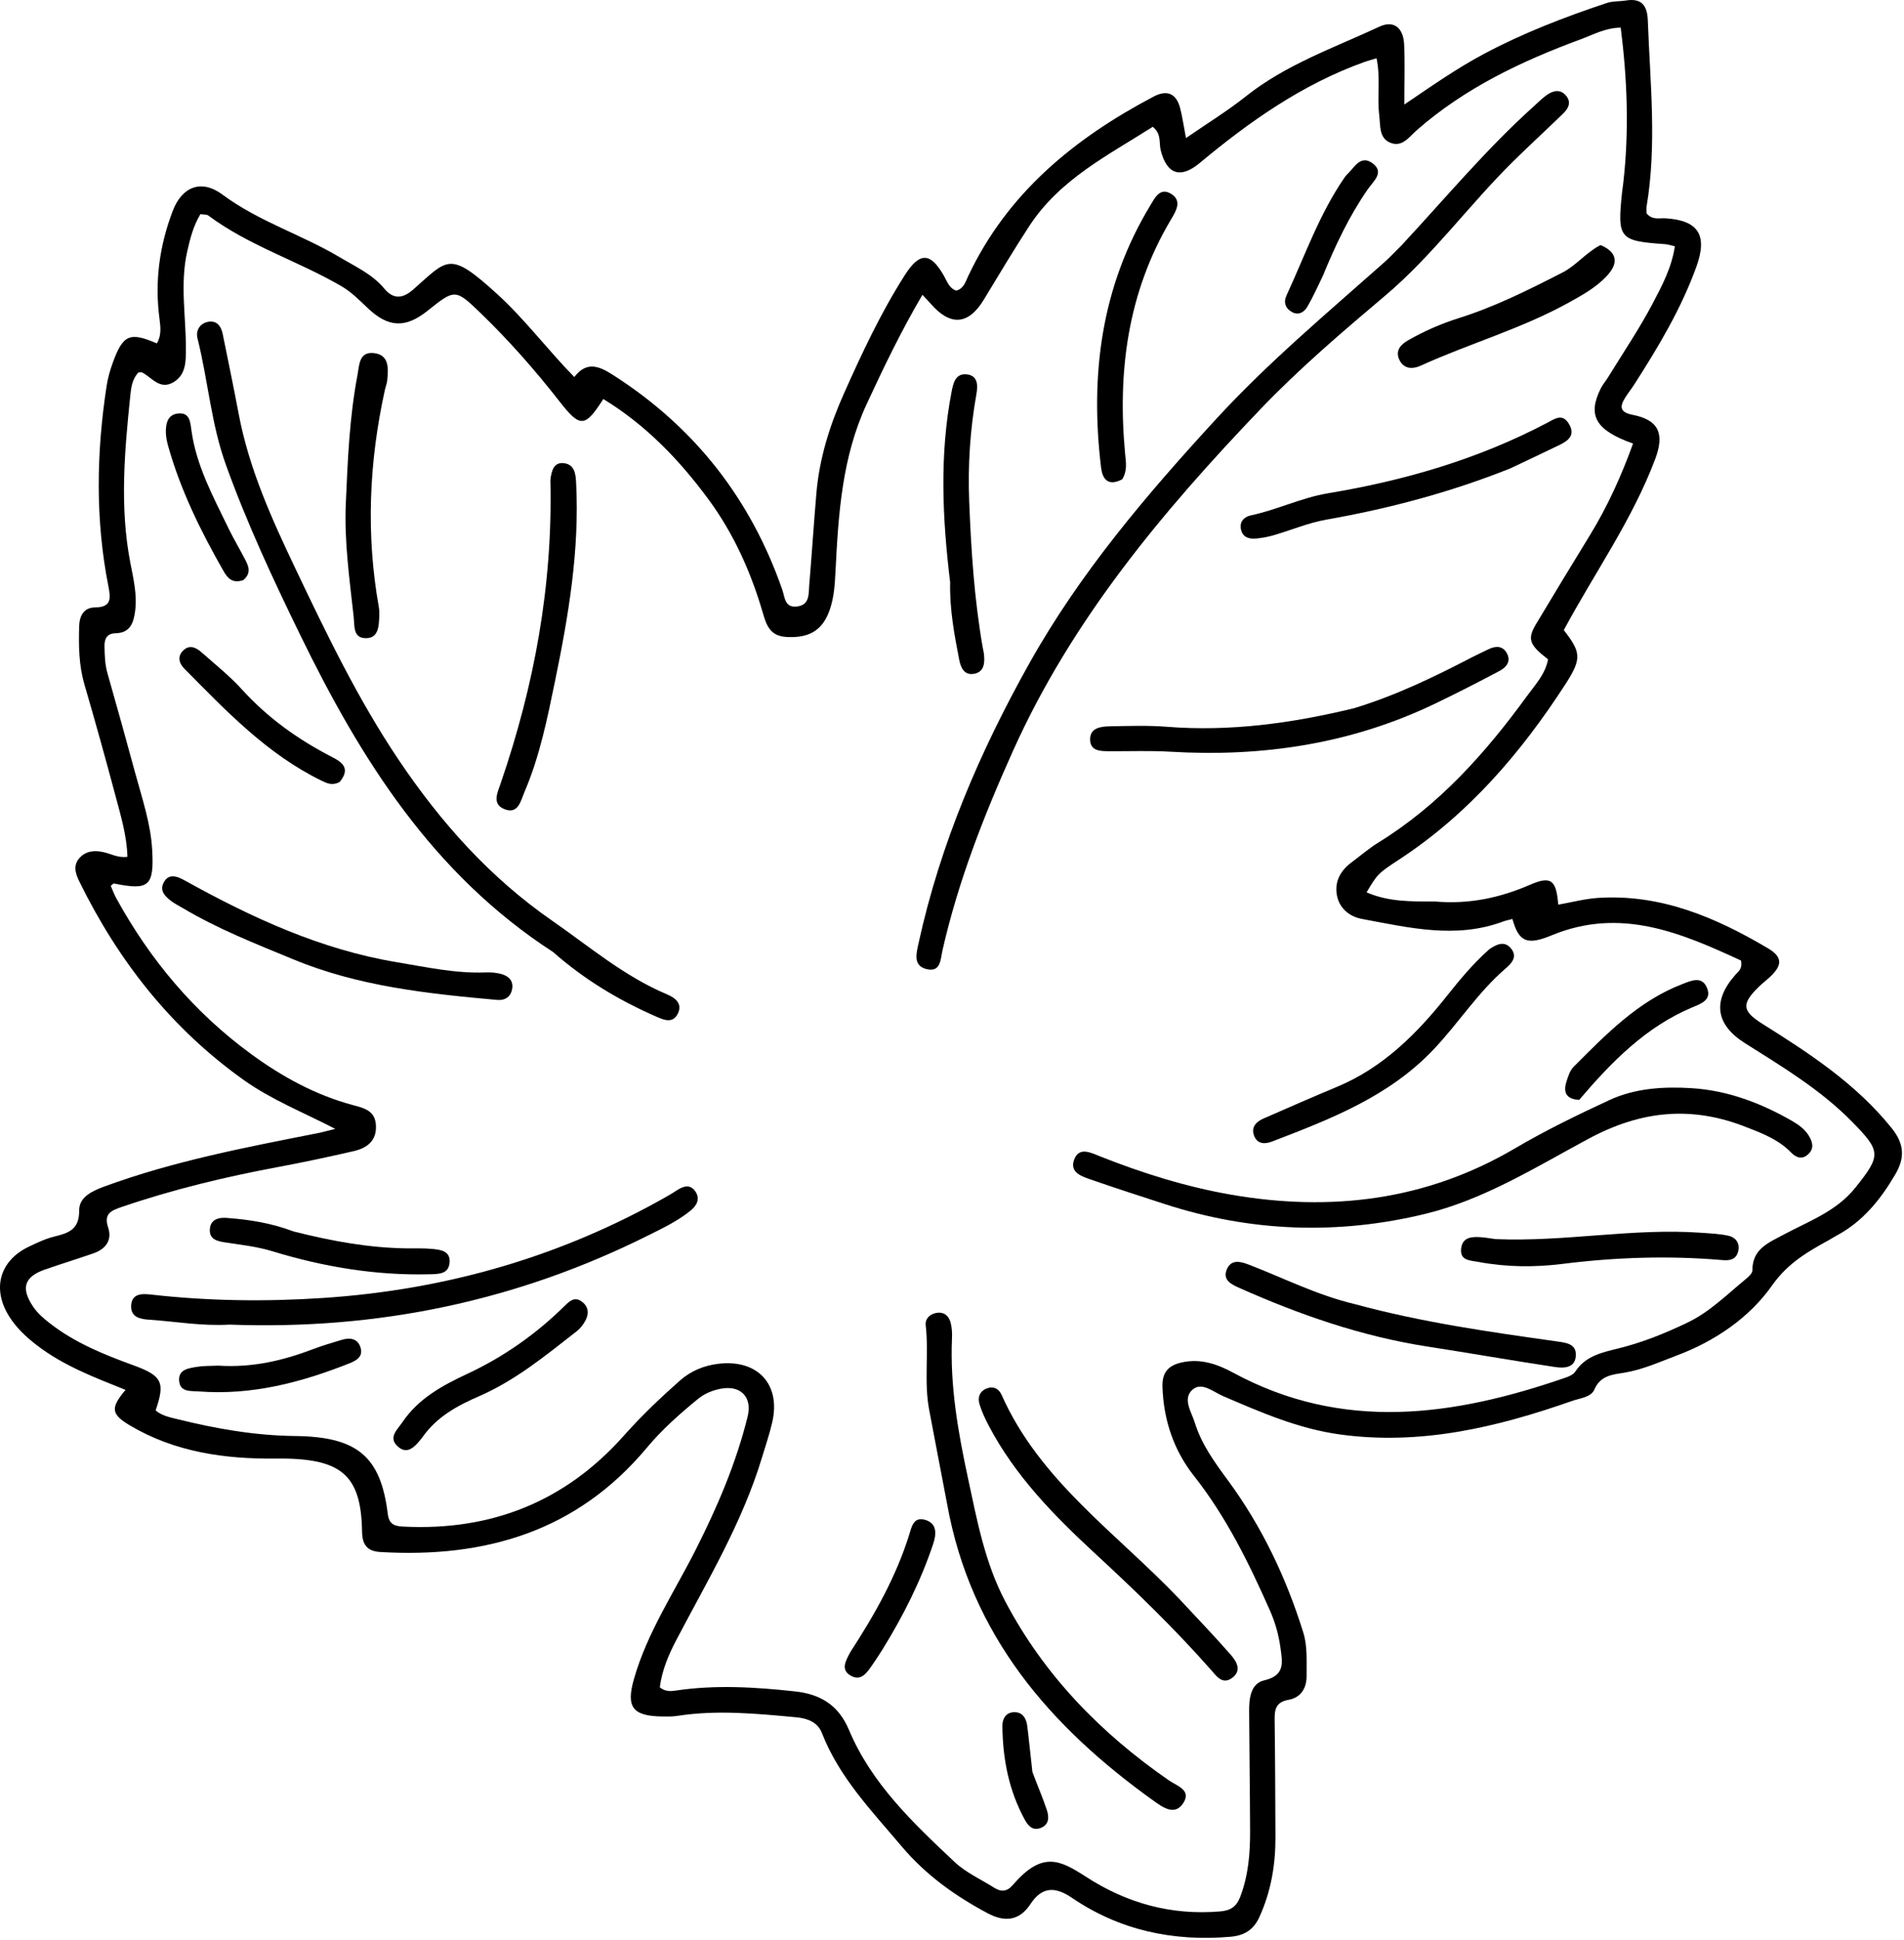 <?xml version="1.0" encoding="UTF-8" standalone="no"?>
<!DOCTYPE svg PUBLIC "-//W3C//DTD SVG 1.1//EN" "http://www.w3.org/Graphics/SVG/1.1/DTD/svg11.dtd">
<svg width="100%" height="100%" viewBox="0 0 485 494" version="1.1" xmlns="http://www.w3.org/2000/svg" xmlns:xlink="http://www.w3.org/1999/xlink" xml:space="preserve" xmlns:serif="http://www.serif.com/" style="fill-rule:evenodd;clip-rule:evenodd;stroke-linejoin:round;stroke-miterlimit:2;">
    <g transform="matrix(1,0,0,1,-128.535,-288.15)">
        <path d="M494.05,517.672C502.866,518.435 510.697,516.698 518.339,513.388C523.611,511.104 524.971,512.18 525.46,518.476C528.867,517.882 532.223,516.976 535.623,516.758C551.602,515.731 565.6,521.721 578.928,529.616C582.724,531.865 582.559,534.011 579.177,537.081C578.313,537.864 577.385,538.579 576.551,539.391C572.059,543.766 572.282,545.568 577.507,548.845C589.517,556.379 601.315,564.081 610.399,575.376C613.76,579.557 613.689,583.095 611.308,587.162C607.559,593.567 602.994,599.237 596.258,602.792C595.669,603.103 595.115,603.479 594.532,603.801C589.018,606.844 583.983,609.678 579.927,615.43C574.138,623.642 565.415,629.593 555.672,633.252C551.324,634.885 547.077,636.831 542.414,637.615C539.418,638.119 536.24,638.251 534.648,641.95C533.808,643.902 531.013,644.117 528.997,644.825C509.834,651.551 490.394,656.193 469.809,653.358C459.241,651.902 449.674,647.715 440.034,643.575C437.534,642.502 434.599,639.832 432.231,642.022C429.72,644.343 432.04,647.626 432.903,650.411C434.61,655.919 437.952,660.469 441.324,665.052C449.986,676.823 456.179,689.856 460.516,703.786C461.625,707.349 461.316,711.05 461.365,714.709C461.409,717.956 459.914,720.357 456.735,720.931C453.636,721.49 453.19,723.25 453.223,725.869C453.352,735.867 453.385,745.866 453.425,755.865C453.453,762.938 452.296,769.759 449.32,776.258C447.826,779.523 445.44,780.957 441.949,781.254C427.341,782.5 413.742,779.611 401.546,771.311C397.281,768.409 393.926,768.495 391.008,772.942C388.158,777.285 384.367,777.527 380.139,775.277C371.846,770.865 364.355,765.518 358.199,758.223C350.571,749.182 342.3,740.679 337.898,729.372C336.809,726.574 334.139,725.632 331.411,725.379C321.305,724.44 311.191,723.438 301.046,725.019C299.74,725.223 298.386,725.184 297.056,725.162C289.546,725.042 287.999,722.643 290.037,715.557C293.443,703.71 300.269,693.547 305.744,682.725C311.25,671.84 316.04,660.704 318.972,648.838C320.204,643.851 317.225,640.76 312.155,641.719C310.031,642.121 308.039,642.923 306.293,644.351C301.636,648.156 297.133,652.158 293.291,656.758C275.489,678.07 252.109,684.879 225.393,683.292C222.044,683.092 220.814,681.409 220.764,678.141C220.539,663.295 215.225,659.312 198.677,659.499C185.825,659.644 173.084,657.848 161.701,651.108C156.734,648.167 156.673,646.613 160.509,642.01C152.573,638.838 144.652,635.839 137.851,630.596C135.167,628.528 132.771,626.279 130.959,623.45C126.404,616.34 128.39,609.127 135.9,605.544C137.998,604.543 140.148,603.523 142.387,602.975C146.008,602.089 148.748,601.191 148.701,596.348C148.668,592.917 152.012,591.37 155.156,590.218C172.74,583.774 191.05,580.276 209.34,576.679C210.632,576.425 211.902,576.061 213.933,575.565C205.725,571.313 197.744,568.184 190.68,563.162C172.146,549.987 158.653,532.779 148.727,512.549C147.739,510.536 147.074,508.401 148.868,506.5C150.516,504.755 152.646,504.627 154.899,505.106C156.815,505.513 158.589,506.643 160.992,506.288C160.839,500.913 159.307,495.842 157.955,490.77C155.426,481.284 152.786,471.826 150.039,462.401C148.613,457.508 148.55,452.553 148.702,447.552C148.782,444.894 149.922,442.82 152.751,442.799C156.887,442.767 156.772,440.58 156.166,437.526C152.797,420.528 153.077,403.474 155.691,386.417C155.991,384.458 156.54,382.508 157.212,380.64C159.84,373.337 161.552,372.591 168.495,375.581C169.669,373.592 169.456,371.507 169.164,369.326C167.903,359.894 169.146,350.723 172.527,341.868C174.905,335.641 179.842,333.708 185.197,337.691C194.412,344.544 205.396,347.875 215.119,353.671C219.129,356.062 223.382,357.951 226.455,361.662C228.732,364.413 231.148,364.177 233.762,361.886C242.672,354.079 242.915,351.855 255.166,363C262.207,369.405 267.893,377.055 274.824,384.145C278.222,379.7 281.64,381.653 285.145,383.913C305.629,397.119 319.78,415.275 327.795,438.263C328.466,440.185 328.397,442.968 331.579,442.563C334.832,442.15 334.483,439.381 334.669,437.148C335.317,429.367 335.825,421.574 336.485,413.794C337.24,404.905 339.866,396.506 343.482,388.401C348.098,378.054 352.9,367.787 359.003,358.216C362.825,352.223 365.573,352.379 369,358.41C369.805,359.826 370.302,361.507 372.099,362.148C374.014,361.657 374.479,359.888 375.151,358.466C385.155,337.271 402.205,323.378 422.404,312.736C425.823,310.935 428.178,311.939 429.151,315.697C429.73,317.938 430.049,320.246 430.634,323.302C435.989,319.604 441.177,316.43 445.901,312.674C456.122,304.549 468.33,300.337 479.924,294.931C483.499,293.263 485.993,295.155 486.203,299.409C486.437,304.154 486.257,308.92 486.257,314.757C493.537,309.824 499.776,305.475 506.481,301.901C516.507,296.556 527.072,292.498 537.823,288.914C539.365,288.399 541.113,288.534 542.75,288.269C546.779,287.616 548.148,289.696 548.28,293.349C548.851,309.137 550.62,324.931 547.97,340.7C547.864,341.334 547.957,342.002 547.957,342.455C549.407,344.257 551.206,343.633 552.786,343.732C561.139,344.257 563.573,347.985 560.646,356.067C556.764,366.784 550.952,376.497 544.826,386.035C544.106,387.156 543.264,388.198 542.555,389.325C541.088,391.662 541.067,393.105 544.428,393.769C551.076,395.08 552.597,398.557 550.151,405.046C544.292,420.587 534.65,434.095 526.878,448.572C531.238,454.205 531.528,455.795 527.327,462.291C516.013,479.781 502.638,495.384 485.02,506.932C479.553,510.515 479.448,510.632 476.638,515.339C482.152,517.751 487.862,517.684 494.05,517.672M558.372,624.888C564.026,622.19 568.399,617.767 573.155,613.866C573.896,613.258 574.922,612.348 574.918,611.582C574.887,606.123 578.993,604.573 582.843,602.505C589.251,599.063 596.277,596.596 601.093,590.594C607.75,582.296 607.708,581.292 600.342,573.779C592.313,565.591 582.582,559.771 573.008,553.729C565.574,549.038 564.672,543.036 570.56,536.355C571.305,535.51 572.446,534.894 572.009,532.7C556.827,525.703 541.374,518.997 523.762,526.292C517.459,528.903 515.427,527.926 513.783,522.126C512.991,522.338 512.173,522.487 511.406,522.773C499.353,527.26 487.404,524.32 475.494,522.12C472.268,521.524 469.615,519.412 469.048,515.882C468.499,512.462 470.068,509.75 472.812,507.709C475.082,506.02 477.24,504.147 479.64,502.668C495.117,493.132 506.928,479.881 517.484,465.384C519.599,462.479 522.198,459.743 522.865,456.007C518.064,452.336 517.524,450.855 519.821,447.018C524.355,439.447 528.934,431.902 533.548,424.38C538.069,417.01 541.579,409.201 544.515,401.086C534.951,397.672 532.859,393.95 536.283,387.061C536.798,386.026 537.587,385.13 538.196,384.138C542.028,377.896 546.158,371.81 549.559,365.341C551.907,360.875 554.36,356.278 555.169,350.85C554.118,350.624 553.351,350.36 552.569,350.305C540.983,349.498 540.479,348.891 541.725,337.073C541.812,336.245 541.948,335.422 542.042,334.595C543.528,321.489 543.058,308.428 541.373,295.18C537.487,295.233 534.386,296.974 531.158,298.165C516.076,303.73 501.678,310.568 489.45,321.277C487.459,323.021 485.748,325.693 482.733,324.511C479.741,323.338 480.189,320.075 479.868,317.533C479.274,312.826 480.243,308.003 479.178,302.982C477.925,303.364 476.989,303.607 476.083,303.932C460.316,309.583 446.866,319.043 434.144,329.643C429.259,333.712 425.731,332.601 424.186,326.34C423.732,324.501 424.441,322.281 422.18,320.431C410.799,327.686 398.514,333.754 390.69,345.749C386.682,351.893 382.941,358.179 379.14,364.442C375.17,370.982 370.562,371.185 365.612,365.479C365.096,364.884 364.539,364.324 363.504,363.213C358.022,372.522 353.593,381.772 349.272,391.089C343.028,404.554 342.088,419.002 341.369,433.475C341.169,437.506 340.933,441.495 339.165,445.149C337.075,449.467 333.375,450.604 328.757,450.311C324.558,450.045 323.708,447.11 322.802,444.029C319.771,433.716 315.416,424.004 309.039,415.339C301.62,405.257 293.039,396.334 282.212,389.742C277.522,397.083 276.306,397.077 271.027,390.317C264.867,382.43 258.255,374.929 251.067,367.969C244.507,361.618 244.417,361.711 237.426,367.29C231.905,371.696 227.559,371.593 222.393,366.762C220.207,364.718 218.185,362.582 215.528,361.032C204.467,354.576 192.004,350.766 181.62,343.036C181.171,342.701 180.395,342.807 179.584,342.679C177.773,345.685 176.977,348.87 176.236,352.12C174.346,360.407 175.916,368.706 175.891,377C175.881,380.07 175.951,383.558 172.713,385.467C169.25,387.508 167.265,384.285 164.748,382.981C164.496,382.85 164.117,382.963 163.818,382.963C162.15,384.68 161.922,386.962 161.708,389.031C160.251,403.116 159.013,417.21 161.71,431.313C162.488,435.382 163.504,439.472 162.962,443.678C162.579,446.653 161.734,449.314 157.964,449.379C155.796,449.416 155.117,450.767 155.154,452.688C155.198,455.016 155.265,457.317 155.921,459.606C158.347,468.084 160.694,476.585 163.011,485.093C164.759,491.507 166.933,497.855 167.302,504.548C167.812,513.809 166.463,514.901 157.568,513.089C157.382,513.051 157.115,513.414 156.75,513.693C157.198,514.708 157.587,515.805 158.14,516.812C166.753,532.512 178.01,545.924 192.519,556.526C200.386,562.274 208.847,566.919 218.267,569.46C221.428,570.312 224.142,570.919 224.299,574.772C224.46,578.708 221.912,580.476 218.588,581.239C212.265,582.69 205.917,584.055 199.539,585.242C185.94,587.772 172.529,590.992 159.43,595.479C156.821,596.373 154.913,597.179 156.089,600.696C157.158,603.892 155.454,606.177 152.326,607.255C148.238,608.663 144.107,609.947 140.021,611.361C134.685,613.208 133.786,616.129 136.989,620.852C138.13,622.534 139.623,623.811 141.216,625.052C147.625,630.042 155.002,633.019 162.547,635.763C169.905,638.438 170.619,640.119 168.179,647.245C169.735,648.589 171.743,648.977 173.643,649.449C183.51,651.899 193.446,653.646 203.699,653.76C219.635,653.937 225.509,659.021 227.314,673.594C227.654,676.338 229.106,676.712 231.333,676.823C253.682,677.938 272.494,670.481 287.429,653.688C291.87,648.695 296.683,644.105 301.68,639.686C304.531,637.164 307.865,635.796 311.595,635.362C321.518,634.21 327.437,640.579 325.267,650.164C324.571,653.239 323.536,656.24 322.622,659.264C317.618,675.833 308.735,690.582 300.777,705.764C298.774,709.585 297.143,713.507 296.602,717.735C297.99,718.865 299.371,718.764 300.651,718.572C310.786,717.048 320.914,717.681 331.011,718.776C337.298,719.458 342.057,722.085 344.785,728.579C350.53,742.254 361.155,752.313 371.718,762.231C374.581,764.919 378.377,766.616 381.755,768.751C383.542,769.88 385.043,769.807 386.556,768.046C393.987,759.393 398.5,761.662 405.14,765.963C415.563,772.716 426.832,775.832 439.287,774.805C442.045,774.577 443.502,773.566 444.451,771.086C446.519,765.689 446.988,760.075 446.968,754.394C446.932,744.23 446.783,734.067 446.724,723.903C446.705,720.626 447.066,716.777 450.568,715.967C455.917,714.728 455.214,711.434 454.712,707.728C454.261,704.402 453.368,701.222 452.01,698.158C446.668,686.109 440.907,674.354 432.65,663.89C427.516,657.384 424.909,649.667 424.647,641.197C424.528,637.368 426.35,635.715 429.676,635C434.367,633.991 438.613,635.445 442.622,637.618C470.621,652.79 498.899,648.702 527.265,638.919C528.185,638.602 529.3,638.138 529.784,637.391C532.418,633.328 536.676,632.479 540.882,631.431C546.717,629.977 552.295,627.808 558.372,624.888Z" style="fill-rule:nonzero;"/>
        <path d="M485.581,350.575C496.819,338.485 507.181,326.045 519.235,315.216C520.35,314.214 521.407,313.122 522.634,312.279C524.281,311.147 526.101,310.802 527.532,312.616C528.848,314.284 527.991,315.815 526.731,317.039C522.551,321.099 518.252,325.038 514.099,329.124C502.824,340.217 493.495,353.186 481.361,363.435C470.413,372.682 459.498,381.978 449.595,392.33C424.638,418.419 401.601,445.905 386.594,479.273C379.198,495.717 372.64,512.398 368.633,530.012C368.094,532.381 368.195,535.78 364.568,534.889C361.061,534.027 361.937,530.944 362.53,528.234C368.069,502.941 378.19,479.407 390.772,456.97C403.63,434.04 420.571,414.13 438.32,394.83C451.56,380.433 466.487,367.944 481.052,355.022C482.545,353.697 483.912,352.23 485.581,350.575Z" style="fill-rule:nonzero;"/>
        <path d="M269.445,530.557C238.749,510.68 220.445,481.486 205.004,449.81C198.064,435.574 191.39,421.276 186.039,406.384C182.311,396.011 181.515,384.942 178.845,374.306C178.36,372.376 179.363,370.533 181.473,370.1C183.693,369.644 184.843,371.123 185.256,373.142C186.651,379.981 188.067,386.816 189.363,393.674C191.988,407.558 197.805,420.353 203.787,432.914C211.718,449.57 219.76,466.26 230.103,481.637C240.767,497.488 253.266,511.526 269.15,522.542C278.713,529.174 287.591,536.759 298.473,541.33C300.466,542.167 302.542,543.668 301.14,546.33C299.904,548.679 297.822,547.908 295.896,547.07C286.372,542.923 277.532,537.68 269.445,530.557Z" style="fill-rule:nonzero;"/>
        <path d="M573.729,575.264C559.486,569.514 546.501,570.916 533.196,578.07C519.765,585.29 506.589,593.563 491.564,597.208C469.267,602.617 447.023,601.811 425.116,594.67C418.951,592.661 412.773,590.683 406.651,588.548C404.19,587.691 400.81,586.729 402.206,583.248C403.476,580.078 406.444,581.641 408.718,582.545C419.578,586.86 430.759,590.35 442.209,592.33C467.542,596.709 491.859,593.822 514.48,580.504C522.21,575.954 530.331,572.017 538.477,568.24C545.096,565.172 552.425,564.756 559.534,565.209C568.592,565.786 577.051,568.968 584.945,573.497C586.687,574.497 588.311,575.648 589.368,577.44C590.295,579.012 590.643,580.573 589.176,581.982C587.619,583.478 586.052,582.903 584.787,581.594C581.798,578.502 577.979,576.895 573.729,575.264Z" style="fill-rule:nonzero;"/>
        <path d="M187.008,625.397C179.824,625.809 173.237,624.593 166.602,624.154C164.399,624.008 161.903,623.608 161.936,620.749C161.977,617.301 164.92,617.508 167.137,617.759C181.747,619.411 196.428,619.581 211.027,618.602C242.163,616.514 271.561,608.102 298.77,592.555C299.493,592.142 300.196,591.695 300.893,591.241C302.574,590.145 304.344,589.522 305.69,591.532C306.953,593.419 305.972,595.121 304.468,596.348C301.224,598.994 297.453,600.785 293.729,602.647C260.276,619.369 224.84,626.806 187.008,625.397Z" style="fill-rule:nonzero;"/>
        <path d="M369.773,670.977C368.218,662.715 366.674,654.889 365.209,647.048C363.883,639.952 365.153,632.739 364.34,625.606C364.149,623.937 365.317,622.758 366.962,622.436C368.925,622.05 370.221,623.106 370.694,624.919C371.022,626.183 371.089,627.557 371.032,628.871C370.507,640.952 372.563,652.662 375.096,664.448C377.412,675.223 379.406,685.997 384.584,695.833C394.503,714.67 408.921,729.44 426.319,741.456C428.406,742.898 432.1,743.892 429.933,747.237C427.804,750.522 424.72,748.3 422.508,746.718C396.091,727.828 375.809,704.604 369.773,670.977Z" style="fill-rule:nonzero;"/>
        <path d="M473.483,468.454C484.259,465.169 493.972,460.435 503.577,455.451C504.906,454.762 506.266,454.135 507.614,453.484C509.459,452.592 511.269,452.456 512.376,454.478C513.529,456.584 512.162,458.09 510.497,458.974C505.064,461.858 499.584,464.663 494.039,467.322C472.708,477.552 450.132,480.929 426.669,479.537C421.528,479.232 416.356,479.442 411.199,479.41C408.989,479.396 406.333,479.446 406.218,476.577C406.093,473.451 408.904,473.115 411.26,473.07C416.081,472.977 420.929,472.807 425.726,473.185C441.808,474.449 457.526,472.333 473.483,468.454Z" style="fill-rule:nonzero;"/>
        <path d="M428.849,695.15C433.4,700.034 437.775,704.604 441.95,709.35C443.488,711.099 445.002,713.474 442.331,715.389C439.917,717.119 438.439,714.93 437.005,713.302C427.75,702.796 417.697,693.1 407.41,683.608C396.999,674 387.091,663.878 380.401,651.14C379.477,649.381 378.618,647.55 378.042,645.657C377.506,643.898 378.101,642.299 379.988,641.612C381.685,640.995 383.001,641.782 383.676,643.301C393.36,665.113 412.842,678.384 428.849,695.15Z" style="fill-rule:nonzero;"/>
        <path d="M175.579,512.307C192.83,521.878 210.311,529.916 229.586,533.125C237.095,534.375 244.591,536.035 252.3,535.734C253.61,535.683 254.983,535.79 256.24,536.138C257.951,536.612 259.284,537.725 259.025,539.719C258.745,541.878 257.239,542.918 255.155,542.731C237.451,541.142 219.819,539.277 203.147,532.363C193.624,528.415 184.027,524.671 175.14,519.373C174.142,518.778 173.08,518.268 172.16,517.57C170.66,516.431 169.171,515.02 170.169,512.976C171.335,510.588 173.328,511.032 175.579,512.307Z" style="fill-rule:nonzero;"/>
        <path d="M473.708,620.197C490.813,624.843 507.925,627.255 525.033,629.663C527.479,630.007 530.125,630.267 529.941,633.327C529.748,636.536 526.819,636.522 524.547,636.179C513.711,634.541 502.915,632.646 492.085,630.97C475.355,628.381 459.55,622.877 444.158,616.025C442.094,615.107 439.891,614.003 441.059,611.287C442.218,608.596 444.736,609.396 446.714,610.157C455.55,613.554 464.028,617.906 473.708,620.197Z" style="fill-rule:nonzero;"/>
        <path d="M268.733,410.402C269.003,407.794 269.729,405.715 272.285,406.087C274.946,406.475 275.174,408.869 275.291,411.132C276.171,428.201 273.36,444.86 269.933,461.479C267.953,471.082 266.03,480.68 262.15,489.74C261.162,492.048 260.546,495.67 256.886,494.097C253.824,492.782 255.26,489.943 256.079,487.56C264.619,462.708 269.366,437.226 268.733,410.402Z" style="fill-rule:nonzero;"/>
        <path d="M513.245,407.407C497.852,413.55 482.304,417.642 466.369,420.456C461.822,421.259 457.465,423.117 452.999,424.415C451.571,424.83 450.083,425.112 448.603,425.253C446.848,425.421 445.167,425.076 444.669,423.04C444.166,420.986 445.451,419.724 447.179,419.36C453.865,417.95 460.043,414.866 466.826,413.738C486.295,410.502 505.077,405.05 522.628,395.807C524.539,394.801 526.517,393.286 528.181,396.069C529.892,398.932 528.054,400.34 525.759,401.449C521.714,403.403 517.656,405.33 513.245,407.407Z" style="fill-rule:nonzero;"/>
        <path d="M507.884,529.84C509.957,528.395 511.908,527.686 513.48,529.691C515.176,531.854 513.47,533.503 511.981,534.786C504.997,540.808 500.062,548.632 493.762,555.283C482.314,567.369 467.471,573.053 452.55,578.793C450.697,579.505 448.762,579.458 447.961,577.237C447.185,575.083 448.549,573.731 450.366,572.934C456.61,570.193 462.861,567.467 469.153,564.838C480.908,559.928 489.556,551.23 497.257,541.518C500.478,537.456 503.759,533.525 507.884,529.84Z" style="fill-rule:nonzero;"/>
        <path d="M414.405,410.173C410.64,412.175 409.329,409.865 409.011,407.229C406.166,383.692 409.013,361.168 421.515,340.501C422.659,338.611 423.978,335.765 426.803,337.473C429.736,339.247 428.102,341.881 426.826,344.023C415.749,362.625 413.141,382.854 415.162,404.001C415.349,405.957 415.715,407.984 414.405,410.173Z" style="fill-rule:nonzero;"/>
        <path d="M370.561,436.386C368.556,419.877 367.843,403.835 370.941,387.836C371.351,385.72 371.916,383.171 374.754,383.458C377.776,383.762 377.608,386.494 377.243,388.548C375.636,397.583 375.052,406.668 375.416,415.822C375.909,428.259 376.706,440.67 378.853,452.955C378.967,453.608 379.141,454.256 379.2,454.915C379.388,457.025 379.213,459.186 376.733,459.683C374.14,460.201 373.259,458.122 372.867,456.095C371.638,449.739 370.417,443.372 370.561,436.386Z" style="fill-rule:nonzero;"/>
        <path d="M226.589,387.358C222.489,405.982 221.761,424.27 225.021,442.666C225.165,443.478 225.171,444.326 225.138,445.153C225.038,447.709 224.908,450.748 221.557,450.625C218.436,450.51 218.877,447.502 218.626,445.197C217.583,435.628 216.204,426.102 216.622,416.416C217.094,405.472 217.533,394.538 219.577,383.74C220.065,381.166 219.966,377.704 223.638,378.037C227.724,378.407 227.474,381.916 227.17,385.001C227.105,385.655 226.865,386.292 226.589,387.358Z" style="fill-rule:nonzero;"/>
        <path d="M509.539,603.629C527.295,604.367 544.467,600.768 561.792,602.007C564.104,602.173 566.448,602.267 568.703,602.745C570.742,603.178 571.84,604.709 571.262,606.861C570.734,608.826 569.169,609.131 567.312,608.971C553.689,607.8 540.124,608.237 526.542,609.94C519.462,610.827 512.276,610.772 505.165,609.444C502.99,609.037 500.389,609.128 500.725,606.062C501.067,602.935 503.709,602.979 506.128,603.175C507.121,603.255 508.104,603.454 509.539,603.629Z" style="fill-rule:nonzero;"/>
        <path d="M203.246,601.661C213.007,604.131 222.467,605.857 232.163,605.986C234.325,606.014 236.499,605.919 238.645,606.126C240.806,606.334 243.355,606.657 243.05,609.668C242.765,612.488 240.433,612.514 238.124,612.575C224.367,612.939 211.024,610.727 197.892,606.711C193.951,605.505 189.764,605.064 185.665,604.433C183.658,604.124 181.907,603.563 181.981,601.257C182.065,598.607 184.215,598.072 186.288,598.23C191.933,598.658 197.522,599.49 203.246,601.661Z" style="fill-rule:nonzero;"/>
        <path d="M536.248,351.087C540.735,353.082 539.645,355.79 537.316,358.235C534.659,361.023 531.259,362.894 527.903,364.753C515.916,371.392 502.689,375.128 490.275,380.772C488.523,381.568 486.562,381.735 485.488,379.641C484.378,377.476 485.857,376.147 487.507,375.205C491.563,372.889 495.815,371.03 500.294,369.62C509.538,366.711 518.172,362.38 526.774,357.976C530.235,356.205 532.616,353.095 536.248,351.087Z" style="fill-rule:nonzero;stroke:black;stroke-width:1px;"/>
        <path d="M236.034,654.22C234.171,656.573 232.217,658.729 229.7,656.27C227.441,654.064 229.759,652.129 231.047,650.227C235.149,644.167 241.287,640.862 247.642,637.894C256.919,633.561 265.146,627.756 272.417,620.586C273.709,619.312 274.943,618.243 276.697,619.51C278.45,620.777 278.632,622.571 277.649,624.379C277.107,625.376 276.366,626.368 275.479,627.059C267.62,633.179 259.937,639.533 250.662,643.585C245.178,645.98 239.825,648.757 236.034,654.22Z" style="fill-rule:nonzero;"/>
        <path d="M215.057,487.246C213.216,488.239 211.827,487.588 210.48,486.932C196.577,480.163 186.13,469.143 175.483,458.384C174.242,457.13 173.643,455.446 175.062,453.918C176.707,452.145 178.438,452.963 179.899,454.256C183.386,457.343 187.068,460.27 190.183,463.704C196.774,470.967 204.566,476.507 213.221,480.942C215.93,482.329 217.77,483.933 215.057,487.246Z" style="fill-rule:nonzero;"/>
        <path d="M184.127,635.843C192.9,636.414 200.749,634.509 208.432,631.589C210.756,630.706 213.153,630.008 215.536,629.288C217.679,628.641 219.692,628.892 220.393,631.304C221.041,633.533 219.379,634.527 217.543,635.256C205.235,640.143 192.638,643.434 179.223,642.411C177.078,642.247 174.417,642.65 174.166,639.707C173.918,636.802 176.582,636.503 178.686,636.15C180.313,635.877 181.996,635.942 184.127,635.843Z" style="fill-rule:nonzero;"/>
        <path d="M530.791,568.18C527.467,568.012 526.748,566.239 527.498,563.731C527.92,562.322 528.414,560.718 529.403,559.73C537.647,551.491 545.781,543.059 556.995,538.726C559.305,537.833 562.126,536.475 563.404,539.797C564.566,542.82 561.695,543.745 559.604,544.625C547.765,549.609 539.117,558.421 530.791,568.18Z" style="fill-rule:nonzero;"/>
        <path d="M190.532,435.836C187.757,436.799 186.515,435.372 185.451,433.507C179.682,423.399 174.546,413.013 171.38,401.755C171.069,400.649 170.82,399.489 170.787,398.348C170.723,396.062 171.189,393.719 173.874,393.428C176.876,393.103 176.992,395.523 177.306,397.783C178.563,406.811 182.887,414.71 186.786,422.75C188.087,425.434 189.633,427.998 191.001,430.651C191.852,432.303 192.622,434.021 190.532,435.836Z" style="fill-rule:nonzero;"/>
        <path d="M345.256,708.578C351.448,699.06 356.788,689.544 360.093,679.008C360.732,676.969 361.187,674.265 364.129,675.09C367.312,675.984 367.07,678.754 366.231,681.262C363.064,690.74 358.588,699.601 353.34,708.084C352.469,709.494 351.548,710.874 350.604,712.237C349.351,714.045 347.899,716.161 345.434,714.88C342.508,713.359 343.934,710.991 345.256,708.578Z" style="fill-rule:nonzero;"/>
        <path d="M465.507,358.38C464.099,361.258 462.962,363.855 461.531,366.28C460.75,367.604 459.343,368.507 457.694,367.63C455.979,366.719 455.423,365.136 456.238,363.379C460.925,353.27 464.603,342.662 470.996,333.393C471.185,333.12 471.382,332.841 471.624,332.617C473.476,330.911 475.049,327.494 478.065,329.655C481.33,331.994 478.391,334.252 476.934,336.355C472.258,343.101 468.751,350.458 465.507,358.38Z" style="fill-rule:nonzero;"/>
        <path d="M391.517,739.289C392.815,742.776 394.143,745.822 395.187,748.961C395.778,750.738 395.839,752.719 393.579,753.568C391.597,754.313 390.43,753.008 389.598,751.492C385.513,744.05 383.956,735.981 383.87,727.58C383.851,725.731 384.745,724.209 386.688,724.083C388.895,723.94 389.944,725.533 390.196,727.524C390.675,731.303 391.024,735.098 391.517,739.289Z" style="fill-rule:nonzero;"/>
    </g>
</svg>
